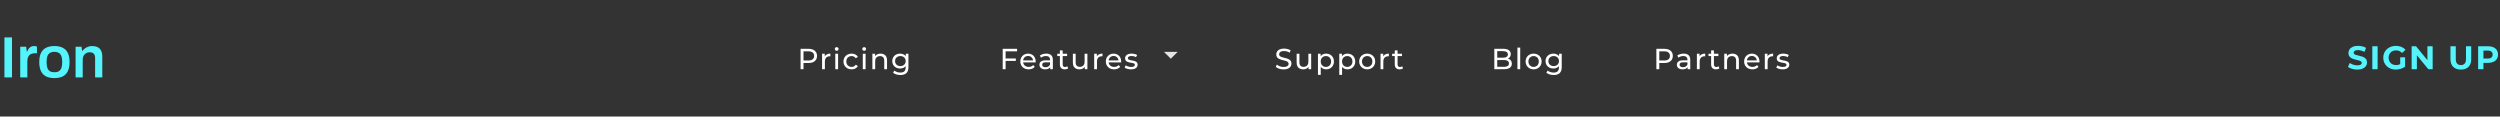 <svg width="1373" height="64" viewBox="0 0 1373 64" fill="none" xmlns="http://www.w3.org/2000/svg">
<rect x="0" y="0" width="1373" height="64" fill="#333333" stroke="none"/>
<path d="M2.432 42.5V20.548H6.592V42.5H2.432ZM11.111 42.5V25.668H14.375L14.695 28.324H14.919C15.133 27.791 15.389 27.3 15.687 26.852C16.007 26.383 16.413 26.009 16.903 25.732C17.394 25.433 17.991 25.284 18.695 25.284C19.037 25.284 19.346 25.316 19.623 25.38C19.922 25.444 20.146 25.508 20.295 25.572V29.252H19.111C18.45 29.252 17.863 29.348 17.351 29.54C16.839 29.711 16.402 29.988 16.039 30.372C15.698 30.756 15.442 31.236 15.271 31.812C15.101 32.388 15.015 33.06 15.015 33.828V42.5H11.111ZM29.881 42.884C28.046 42.884 26.51 42.575 25.273 41.956C24.035 41.316 23.107 40.345 22.488 39.044C21.87 37.743 21.561 36.089 21.561 34.084C21.561 32.057 21.87 30.404 22.488 29.124C23.107 27.823 24.035 26.863 25.273 26.244C26.51 25.604 28.046 25.284 29.881 25.284C31.736 25.284 33.273 25.604 34.489 26.244C35.726 26.863 36.654 27.823 37.273 29.124C37.891 30.404 38.2 32.057 38.2 34.084C38.2 36.089 37.891 37.743 37.273 39.044C36.654 40.345 35.726 41.316 34.489 41.956C33.273 42.575 31.736 42.884 29.881 42.884ZM29.881 39.684C30.904 39.684 31.726 39.492 32.344 39.108C32.984 38.703 33.443 38.105 33.721 37.316C34.019 36.505 34.169 35.503 34.169 34.308V33.86C34.169 32.665 34.019 31.673 33.721 30.884C33.443 30.073 32.984 29.476 32.344 29.092C31.726 28.687 30.904 28.484 29.881 28.484C28.857 28.484 28.024 28.687 27.384 29.092C26.766 29.476 26.307 30.073 26.009 30.884C25.731 31.673 25.593 32.665 25.593 33.86V34.308C25.593 35.503 25.731 36.505 26.009 37.316C26.307 38.105 26.766 38.703 27.384 39.108C28.024 39.492 28.857 39.684 29.881 39.684ZM41.517 42.5V25.668H44.782L45.102 27.908H45.325C45.709 27.396 46.157 26.948 46.669 26.564C47.203 26.159 47.8 25.849 48.462 25.636C49.144 25.401 49.891 25.284 50.702 25.284C51.768 25.284 52.707 25.476 53.517 25.86C54.349 26.244 55 26.863 55.469 27.716C55.939 28.569 56.173 29.711 56.173 31.14V42.5H52.237V31.844C52.237 31.247 52.163 30.756 52.014 30.372C51.886 29.967 51.683 29.647 51.406 29.412C51.15 29.156 50.83 28.975 50.446 28.868C50.062 28.761 49.635 28.708 49.166 28.708C48.462 28.708 47.822 28.879 47.245 29.22C46.691 29.561 46.243 30.031 45.901 30.628C45.581 31.225 45.422 31.919 45.422 32.708V42.5H41.517Z" fill="#54F4FC"/>
<path d="M439.68 38V26.8H444.048C445.029 26.8 445.867 26.955 446.56 27.264C447.253 27.573 447.787 28.021 448.16 28.608C448.533 29.195 448.72 29.893 448.72 30.704C448.72 31.515 448.533 32.213 448.16 32.8C447.787 33.376 447.253 33.824 446.56 34.144C445.867 34.453 445.029 34.608 444.048 34.608H440.56L441.28 33.856V38H439.68ZM441.28 34.016L440.56 33.216H444C445.024 33.216 445.797 32.997 446.32 32.56C446.853 32.123 447.12 31.504 447.12 30.704C447.12 29.904 446.853 29.285 446.32 28.848C445.797 28.411 445.024 28.192 444 28.192H440.56L441.28 27.392V34.016ZM451.49 38V29.52H452.962V31.824L452.818 31.248C453.053 30.661 453.448 30.213 454.002 29.904C454.557 29.595 455.24 29.44 456.05 29.44V30.928C455.986 30.917 455.922 30.912 455.858 30.912C455.805 30.912 455.752 30.912 455.698 30.912C454.877 30.912 454.226 31.157 453.746 31.648C453.266 32.139 453.026 32.848 453.026 33.776V38H451.49ZM458.744 38V29.52H460.28V38H458.744ZM459.512 27.888C459.213 27.888 458.962 27.792 458.76 27.6C458.568 27.408 458.472 27.173 458.472 26.896C458.472 26.608 458.568 26.368 458.76 26.176C458.962 25.984 459.213 25.888 459.512 25.888C459.81 25.888 460.056 25.984 460.248 26.176C460.45 26.357 460.552 26.587 460.552 26.864C460.552 27.152 460.456 27.397 460.264 27.6C460.072 27.792 459.821 27.888 459.512 27.888ZM467.708 38.096C466.844 38.096 466.071 37.909 465.388 37.536C464.716 37.163 464.188 36.651 463.804 36C463.42 35.349 463.228 34.603 463.228 33.76C463.228 32.917 463.42 32.171 463.804 31.52C464.188 30.869 464.716 30.363 465.388 30C466.071 29.627 466.844 29.44 467.708 29.44C468.476 29.44 469.159 29.595 469.756 29.904C470.364 30.203 470.834 30.651 471.164 31.248L469.996 32C469.719 31.584 469.378 31.28 468.972 31.088C468.578 30.885 468.151 30.784 467.692 30.784C467.138 30.784 466.642 30.907 466.204 31.152C465.767 31.397 465.42 31.744 465.164 32.192C464.908 32.629 464.78 33.152 464.78 33.76C464.78 34.368 464.908 34.896 465.164 35.344C465.42 35.792 465.767 36.139 466.204 36.384C466.642 36.629 467.138 36.752 467.692 36.752C468.151 36.752 468.578 36.656 468.972 36.464C469.378 36.261 469.719 35.952 469.996 35.536L471.164 36.272C470.834 36.859 470.364 37.312 469.756 37.632C469.159 37.941 468.476 38.096 467.708 38.096ZM473.844 38V29.52H475.38V38H473.844ZM474.612 27.888C474.313 27.888 474.062 27.792 473.86 27.6C473.668 27.408 473.572 27.173 473.572 26.896C473.572 26.608 473.668 26.368 473.86 26.176C474.062 25.984 474.313 25.888 474.612 25.888C474.91 25.888 475.156 25.984 475.348 26.176C475.55 26.357 475.652 26.587 475.652 26.864C475.652 27.152 475.556 27.397 475.364 27.6C475.172 27.792 474.921 27.888 474.612 27.888ZM483.64 29.44C484.334 29.44 484.942 29.573 485.464 29.84C485.998 30.107 486.414 30.512 486.712 31.056C487.011 31.6 487.16 32.288 487.16 33.12V38H485.624V33.296C485.624 32.475 485.422 31.856 485.016 31.44C484.622 31.024 484.062 30.816 483.336 30.816C482.792 30.816 482.318 30.923 481.912 31.136C481.507 31.349 481.192 31.664 480.968 32.08C480.755 32.496 480.648 33.013 480.648 33.632V38H479.112V29.52H480.584V31.808L480.344 31.2C480.622 30.645 481.048 30.213 481.624 29.904C482.2 29.595 482.872 29.44 483.64 29.44ZM494.515 41.2C493.736 41.2 492.979 41.088 492.243 40.864C491.518 40.651 490.926 40.341 490.467 39.936L491.203 38.752C491.598 39.093 492.083 39.36 492.659 39.552C493.235 39.755 493.838 39.856 494.467 39.856C495.47 39.856 496.206 39.621 496.675 39.152C497.144 38.683 497.379 37.968 497.379 37.008V35.216L497.539 33.536L497.459 31.84V29.52H498.915V36.848C498.915 38.341 498.542 39.44 497.795 40.144C497.048 40.848 495.955 41.2 494.515 41.2ZM494.323 37.648C493.502 37.648 492.766 37.477 492.115 37.136C491.475 36.784 490.963 36.299 490.579 35.68C490.206 35.061 490.019 34.347 490.019 33.536C490.019 32.715 490.206 32 490.579 31.392C490.963 30.773 491.475 30.293 492.115 29.952C492.766 29.611 493.502 29.44 494.323 29.44C495.048 29.44 495.71 29.589 496.307 29.888C496.904 30.176 497.379 30.624 497.731 31.232C498.094 31.84 498.275 32.608 498.275 33.536C498.275 34.453 498.094 35.216 497.731 35.824C497.379 36.432 496.904 36.891 496.307 37.2C495.71 37.499 495.048 37.648 494.323 37.648ZM494.499 36.304C495.064 36.304 495.566 36.187 496.003 35.952C496.44 35.717 496.782 35.392 497.027 34.976C497.283 34.56 497.411 34.08 497.411 33.536C497.411 32.992 497.283 32.512 497.027 32.096C496.782 31.68 496.44 31.36 496.003 31.136C495.566 30.901 495.064 30.784 494.499 30.784C493.934 30.784 493.427 30.901 492.979 31.136C492.542 31.36 492.195 31.68 491.939 32.096C491.694 32.512 491.571 32.992 491.571 33.536C491.571 34.08 491.694 34.56 491.939 34.976C492.195 35.392 492.542 35.717 492.979 35.952C493.427 36.187 493.934 36.304 494.499 36.304Z" fill="white"/>
<path d="M552.12 32.096H557.896V33.472H552.12V32.096ZM552.28 38H550.68V26.8H558.584V28.192H552.28V38ZM564.923 38.096C564.016 38.096 563.216 37.909 562.523 37.536C561.84 37.163 561.307 36.651 560.923 36C560.549 35.349 560.363 34.603 560.363 33.76C560.363 32.917 560.544 32.171 560.907 31.52C561.28 30.869 561.787 30.363 562.427 30C563.077 29.627 563.808 29.44 564.619 29.44C565.44 29.44 566.165 29.621 566.795 29.984C567.424 30.347 567.915 30.859 568.267 31.52C568.629 32.171 568.811 32.933 568.811 33.808C568.811 33.872 568.805 33.947 568.795 34.032C568.795 34.117 568.789 34.197 568.779 34.272H561.563V33.168H567.979L567.355 33.552C567.365 33.008 567.253 32.523 567.019 32.096C566.784 31.669 566.459 31.339 566.043 31.104C565.637 30.859 565.163 30.736 564.619 30.736C564.085 30.736 563.611 30.859 563.195 31.104C562.779 31.339 562.453 31.675 562.219 32.112C561.984 32.539 561.867 33.029 561.867 33.584V33.84C561.867 34.405 561.995 34.912 562.251 35.36C562.517 35.797 562.885 36.139 563.355 36.384C563.824 36.629 564.363 36.752 564.971 36.752C565.472 36.752 565.925 36.667 566.331 36.496C566.747 36.325 567.109 36.069 567.419 35.728L568.267 36.72C567.883 37.168 567.403 37.509 566.827 37.744C566.261 37.979 565.627 38.096 564.923 38.096ZM576.773 38V36.208L576.693 35.872V32.816C576.693 32.165 576.501 31.664 576.117 31.312C575.744 30.949 575.178 30.768 574.421 30.768C573.92 30.768 573.429 30.853 572.949 31.024C572.469 31.184 572.064 31.403 571.733 31.68L571.093 30.528C571.53 30.176 572.053 29.909 572.661 29.728C573.28 29.536 573.925 29.44 574.597 29.44C575.76 29.44 576.656 29.723 577.285 30.288C577.914 30.853 578.229 31.717 578.229 32.88V38H576.773ZM573.989 38.096C573.36 38.096 572.805 37.989 572.325 37.776C571.856 37.563 571.493 37.269 571.237 36.896C570.981 36.512 570.853 36.08 570.853 35.6C570.853 35.141 570.96 34.725 571.173 34.352C571.397 33.979 571.754 33.68 572.245 33.456C572.746 33.232 573.418 33.12 574.261 33.12H576.949V34.224H574.325C573.557 34.224 573.04 34.352 572.773 34.608C572.506 34.864 572.373 35.173 572.373 35.536C572.373 35.952 572.538 36.288 572.869 36.544C573.2 36.789 573.658 36.912 574.245 36.912C574.821 36.912 575.322 36.784 575.749 36.528C576.186 36.272 576.501 35.899 576.693 35.408L576.997 36.464C576.794 36.965 576.437 37.365 575.925 37.664C575.413 37.952 574.768 38.096 573.989 38.096ZM584.784 38.096C583.93 38.096 583.269 37.867 582.8 37.408C582.33 36.949 582.096 36.293 582.096 35.44V27.664H583.632V35.376C583.632 35.835 583.744 36.187 583.968 36.432C584.202 36.677 584.533 36.8 584.96 36.8C585.44 36.8 585.84 36.667 586.16 36.4L586.64 37.504C586.405 37.707 586.122 37.856 585.792 37.952C585.472 38.048 585.136 38.096 584.784 38.096ZM580.656 30.784V29.52H586.064V30.784H580.656ZM592.865 38.096C592.139 38.096 591.499 37.963 590.945 37.696C590.401 37.429 589.974 37.024 589.665 36.48C589.366 35.925 589.217 35.232 589.217 34.4V29.52H590.753V34.224C590.753 35.056 590.95 35.68 591.345 36.096C591.75 36.512 592.315 36.72 593.041 36.72C593.574 36.72 594.038 36.613 594.433 36.4C594.827 36.176 595.131 35.856 595.345 35.44C595.558 35.013 595.665 34.501 595.665 33.904V29.52H597.201V38H595.745V35.712L595.985 36.32C595.707 36.885 595.291 37.323 594.737 37.632C594.182 37.941 593.558 38.096 592.865 38.096ZM600.925 38V29.52H602.397V31.824L602.253 31.248C602.487 30.661 602.882 30.213 603.437 29.904C603.991 29.595 604.674 29.44 605.485 29.44V30.928C605.421 30.917 605.357 30.912 605.293 30.912C605.239 30.912 605.186 30.912 605.133 30.912C604.311 30.912 603.661 31.157 603.181 31.648C602.701 32.139 602.461 32.848 602.461 33.776V38H600.925ZM611.876 38.096C610.969 38.096 610.169 37.909 609.476 37.536C608.793 37.163 608.26 36.651 607.876 36C607.502 35.349 607.316 34.603 607.316 33.76C607.316 32.917 607.497 32.171 607.86 31.52C608.233 30.869 608.74 30.363 609.38 30C610.03 29.627 610.761 29.44 611.572 29.44C612.393 29.44 613.118 29.621 613.748 29.984C614.377 30.347 614.868 30.859 615.22 31.52C615.582 32.171 615.764 32.933 615.764 33.808C615.764 33.872 615.758 33.947 615.748 34.032C615.748 34.117 615.742 34.197 615.732 34.272H608.516V33.168H614.932L614.308 33.552C614.318 33.008 614.206 32.523 613.972 32.096C613.737 31.669 613.412 31.339 612.996 31.104C612.59 30.859 612.116 30.736 611.572 30.736C611.038 30.736 610.564 30.859 610.148 31.104C609.732 31.339 609.406 31.675 609.172 32.112C608.937 32.539 608.82 33.029 608.82 33.584V33.84C608.82 34.405 608.948 34.912 609.204 35.36C609.47 35.797 609.838 36.139 610.308 36.384C610.777 36.629 611.316 36.752 611.924 36.752C612.425 36.752 612.878 36.667 613.284 36.496C613.7 36.325 614.062 36.069 614.372 35.728L615.22 36.72C614.836 37.168 614.356 37.509 613.78 37.744C613.214 37.979 612.58 38.096 611.876 38.096ZM621.129 38.096C620.425 38.096 619.753 38 619.113 37.808C618.483 37.616 617.987 37.381 617.625 37.104L618.265 35.888C618.627 36.133 619.075 36.341 619.609 36.512C620.142 36.683 620.686 36.768 621.241 36.768C621.955 36.768 622.467 36.667 622.777 36.464C623.097 36.261 623.257 35.979 623.257 35.616C623.257 35.349 623.161 35.141 622.969 34.992C622.777 34.843 622.521 34.731 622.201 34.656C621.891 34.581 621.545 34.517 621.161 34.464C620.777 34.4 620.393 34.325 620.009 34.24C619.625 34.144 619.273 34.016 618.953 33.856C618.633 33.685 618.377 33.456 618.185 33.168C617.993 32.869 617.897 32.475 617.897 31.984C617.897 31.472 618.041 31.024 618.329 30.64C618.617 30.256 619.022 29.963 619.545 29.76C620.078 29.547 620.707 29.44 621.433 29.44C621.987 29.44 622.547 29.509 623.113 29.648C623.689 29.776 624.158 29.963 624.521 30.208L623.865 31.424C623.481 31.168 623.081 30.992 622.665 30.896C622.249 30.8 621.833 30.752 621.417 30.752C620.745 30.752 620.243 30.864 619.913 31.088C619.582 31.301 619.417 31.579 619.417 31.92C619.417 32.208 619.513 32.432 619.705 32.592C619.907 32.741 620.163 32.859 620.473 32.944C620.793 33.029 621.145 33.104 621.529 33.168C621.913 33.221 622.297 33.296 622.681 33.392C623.065 33.477 623.411 33.6 623.721 33.76C624.041 33.92 624.297 34.144 624.489 34.432C624.691 34.72 624.793 35.104 624.793 35.584C624.793 36.096 624.643 36.539 624.345 36.912C624.046 37.285 623.625 37.579 623.081 37.792C622.537 37.995 621.886 38.096 621.129 38.096Z" fill="white"/>
<path d="M639.25 28.5L643 32.25L646.75 28.5H639.25Z" fill="white" fill-opacity="0.87"/>
<path d="M704.944 38.128C704.091 38.128 703.275 38 702.496 37.744C701.717 37.477 701.104 37.136 700.656 36.72L701.248 35.472C701.675 35.845 702.219 36.155 702.88 36.4C703.541 36.645 704.229 36.768 704.944 36.768C705.595 36.768 706.123 36.693 706.528 36.544C706.933 36.395 707.232 36.192 707.424 35.936C707.616 35.669 707.712 35.371 707.712 35.04C707.712 34.656 707.584 34.347 707.328 34.112C707.083 33.877 706.757 33.691 706.352 33.552C705.957 33.403 705.52 33.275 705.04 33.168C704.56 33.061 704.075 32.939 703.584 32.8C703.104 32.651 702.661 32.464 702.256 32.24C701.861 32.016 701.541 31.717 701.296 31.344C701.051 30.96 700.928 30.469 700.928 29.872C700.928 29.296 701.077 28.768 701.376 28.288C701.685 27.797 702.155 27.408 702.784 27.12C703.424 26.821 704.235 26.672 705.216 26.672C705.867 26.672 706.512 26.757 707.152 26.928C707.792 27.099 708.347 27.344 708.816 27.664L708.288 28.944C707.808 28.624 707.301 28.395 706.768 28.256C706.235 28.107 705.717 28.032 705.216 28.032C704.587 28.032 704.069 28.112 703.664 28.272C703.259 28.432 702.96 28.645 702.768 28.912C702.587 29.179 702.496 29.477 702.496 29.808C702.496 30.203 702.619 30.517 702.864 30.752C703.12 30.987 703.445 31.173 703.84 31.312C704.245 31.451 704.688 31.579 705.168 31.696C705.648 31.803 706.128 31.925 706.608 32.064C707.099 32.203 707.541 32.384 707.936 32.608C708.341 32.832 708.667 33.131 708.912 33.504C709.157 33.877 709.28 34.357 709.28 34.944C709.28 35.509 709.125 36.037 708.816 36.528C708.507 37.008 708.027 37.397 707.376 37.696C706.736 37.984 705.925 38.128 704.944 38.128ZM715.762 38.096C715.036 38.096 714.396 37.963 713.842 37.696C713.298 37.429 712.871 37.024 712.562 36.48C712.263 35.925 712.114 35.232 712.114 34.4V29.52H713.65V34.224C713.65 35.056 713.847 35.68 714.242 36.096C714.647 36.512 715.212 36.72 715.938 36.72C716.471 36.72 716.935 36.613 717.33 36.4C717.724 36.176 718.028 35.856 718.242 35.44C718.455 35.013 718.562 34.501 718.562 33.904V29.52H720.098V38H718.642V35.712L718.882 36.32C718.604 36.885 718.188 37.323 717.634 37.632C717.079 37.941 716.455 38.096 715.762 38.096ZM728.318 38.096C727.614 38.096 726.968 37.936 726.382 37.616C725.806 37.285 725.342 36.8 724.99 36.16C724.648 35.52 724.478 34.72 724.478 33.76C724.478 32.8 724.643 32 724.974 31.36C725.315 30.72 725.774 30.24 726.35 29.92C726.936 29.6 727.592 29.44 728.318 29.44C729.15 29.44 729.886 29.621 730.526 29.984C731.166 30.347 731.672 30.853 732.046 31.504C732.419 32.144 732.606 32.896 732.606 33.76C732.606 34.624 732.419 35.381 732.046 36.032C731.672 36.683 731.166 37.189 730.526 37.552C729.886 37.915 729.15 38.096 728.318 38.096ZM723.822 41.104V29.52H725.294V31.808L725.198 33.776L725.358 35.744V41.104H723.822ZM728.19 36.752C728.734 36.752 729.219 36.629 729.646 36.384C730.083 36.139 730.424 35.792 730.67 35.344C730.926 34.885 731.054 34.357 731.054 33.76C731.054 33.152 730.926 32.629 730.67 32.192C730.424 31.744 730.083 31.397 729.646 31.152C729.219 30.907 728.734 30.784 728.19 30.784C727.656 30.784 727.171 30.907 726.734 31.152C726.307 31.397 725.966 31.744 725.71 32.192C725.464 32.629 725.342 33.152 725.342 33.76C725.342 34.357 725.464 34.885 725.71 35.344C725.966 35.792 726.307 36.139 726.734 36.384C727.171 36.629 727.656 36.752 728.19 36.752ZM740.024 38.096C739.32 38.096 738.675 37.936 738.088 37.616C737.512 37.285 737.048 36.8 736.696 36.16C736.355 35.52 736.184 34.72 736.184 33.76C736.184 32.8 736.349 32 736.68 31.36C737.021 30.72 737.48 30.24 738.056 29.92C738.643 29.6 739.299 29.44 740.024 29.44C740.856 29.44 741.592 29.621 742.232 29.984C742.872 30.347 743.379 30.853 743.752 31.504C744.125 32.144 744.312 32.896 744.312 33.76C744.312 34.624 744.125 35.381 743.752 36.032C743.379 36.683 742.872 37.189 742.232 37.552C741.592 37.915 740.856 38.096 740.024 38.096ZM735.528 41.104V29.52H737V31.808L736.904 33.776L737.064 35.744V41.104H735.528ZM739.896 36.752C740.44 36.752 740.925 36.629 741.352 36.384C741.789 36.139 742.131 35.792 742.376 35.344C742.632 34.885 742.76 34.357 742.76 33.76C742.76 33.152 742.632 32.629 742.376 32.192C742.131 31.744 741.789 31.397 741.352 31.152C740.925 30.907 740.44 30.784 739.896 30.784C739.363 30.784 738.877 30.907 738.44 31.152C738.013 31.397 737.672 31.744 737.416 32.192C737.171 32.629 737.048 33.152 737.048 33.76C737.048 34.357 737.171 34.885 737.416 35.344C737.672 35.792 738.013 36.139 738.44 36.384C738.877 36.629 739.363 36.752 739.896 36.752ZM750.866 38.096C750.013 38.096 749.255 37.909 748.594 37.536C747.933 37.163 747.41 36.651 747.026 36C746.642 35.339 746.45 34.592 746.45 33.76C746.45 32.917 746.642 32.171 747.026 31.52C747.41 30.869 747.933 30.363 748.594 30C749.255 29.627 750.013 29.44 750.866 29.44C751.709 29.44 752.461 29.627 753.122 30C753.794 30.363 754.317 30.869 754.69 31.52C755.074 32.16 755.266 32.907 755.266 33.76C755.266 34.603 755.074 35.349 754.69 36C754.317 36.651 753.794 37.163 753.122 37.536C752.461 37.909 751.709 38.096 750.866 38.096ZM750.866 36.752C751.41 36.752 751.895 36.629 752.322 36.384C752.759 36.139 753.101 35.792 753.346 35.344C753.591 34.885 753.714 34.357 753.714 33.76C753.714 33.152 753.591 32.629 753.346 32.192C753.101 31.744 752.759 31.397 752.322 31.152C751.895 30.907 751.41 30.784 750.866 30.784C750.322 30.784 749.837 30.907 749.41 31.152C748.983 31.397 748.642 31.744 748.386 32.192C748.13 32.629 748.002 33.152 748.002 33.76C748.002 34.357 748.13 34.885 748.386 35.344C748.642 35.792 748.983 36.139 749.41 36.384C749.837 36.629 750.322 36.752 750.866 36.752ZM758.19 38V29.52H759.662V31.824L759.518 31.248C759.753 30.661 760.148 30.213 760.702 29.904C761.257 29.595 761.94 29.44 762.75 29.44V30.928C762.686 30.917 762.622 30.912 762.558 30.912C762.505 30.912 762.452 30.912 762.398 30.912C761.577 30.912 760.926 31.157 760.446 31.648C759.966 32.139 759.726 32.848 759.726 33.776V38H758.19ZM768.699 38.096C767.846 38.096 767.185 37.867 766.715 37.408C766.246 36.949 766.011 36.293 766.011 35.44V27.664H767.547V35.376C767.547 35.835 767.659 36.187 767.883 36.432C768.118 36.677 768.449 36.8 768.875 36.8C769.355 36.8 769.755 36.667 770.075 36.4L770.555 37.504C770.321 37.707 770.038 37.856 769.707 37.952C769.387 38.048 769.051 38.096 768.699 38.096ZM764.571 30.784V29.52H769.979V30.784H764.571Z" fill="white"/>
<path d="M820.68 38V26.8H825.704C826.995 26.8 827.987 27.061 828.68 27.584C829.373 28.096 829.72 28.8 829.72 29.696C829.72 30.304 829.581 30.816 829.304 31.232C829.037 31.648 828.675 31.968 828.216 32.192C827.757 32.416 827.261 32.528 826.728 32.528L827.016 32.048C827.656 32.048 828.221 32.16 828.712 32.384C829.203 32.608 829.592 32.939 829.88 33.376C830.168 33.803 830.312 34.336 830.312 34.976C830.312 35.936 829.949 36.683 829.224 37.216C828.509 37.739 827.443 38 826.024 38H820.68ZM822.28 36.704H825.96C826.845 36.704 827.523 36.555 827.992 36.256C828.461 35.957 828.696 35.488 828.696 34.848C828.696 34.197 828.461 33.723 827.992 33.424C827.523 33.125 826.845 32.976 825.96 32.976H822.136V31.68H825.56C826.371 31.68 827 31.531 827.448 31.232C827.896 30.933 828.12 30.485 828.12 29.888C828.12 29.291 827.896 28.843 827.448 28.544C827 28.245 826.371 28.096 825.56 28.096H822.28V36.704ZM833.365 38V26.128H834.901V38H833.365ZM842.266 38.096C841.413 38.096 840.655 37.909 839.994 37.536C839.333 37.163 838.81 36.651 838.426 36C838.042 35.339 837.85 34.592 837.85 33.76C837.85 32.917 838.042 32.171 838.426 31.52C838.81 30.869 839.333 30.363 839.994 30C840.655 29.627 841.413 29.44 842.266 29.44C843.109 29.44 843.861 29.627 844.522 30C845.194 30.363 845.717 30.869 846.09 31.52C846.474 32.16 846.666 32.907 846.666 33.76C846.666 34.603 846.474 35.349 846.09 36C845.717 36.651 845.194 37.163 844.522 37.536C843.861 37.909 843.109 38.096 842.266 38.096ZM842.266 36.752C842.81 36.752 843.295 36.629 843.722 36.384C844.159 36.139 844.501 35.792 844.746 35.344C844.991 34.885 845.114 34.357 845.114 33.76C845.114 33.152 844.991 32.629 844.746 32.192C844.501 31.744 844.159 31.397 843.722 31.152C843.295 30.907 842.81 30.784 842.266 30.784C841.722 30.784 841.237 30.907 840.81 31.152C840.383 31.397 840.042 31.744 839.786 32.192C839.53 32.629 839.402 33.152 839.402 33.76C839.402 34.357 839.53 34.885 839.786 35.344C840.042 35.792 840.383 36.139 840.81 36.384C841.237 36.629 841.722 36.752 842.266 36.752ZM853.302 41.2C852.524 41.2 851.766 41.088 851.03 40.864C850.305 40.651 849.713 40.341 849.254 39.936L849.99 38.752C850.385 39.093 850.87 39.36 851.446 39.552C852.022 39.755 852.625 39.856 853.254 39.856C854.257 39.856 854.993 39.621 855.462 39.152C855.932 38.683 856.166 37.968 856.166 37.008V35.216L856.326 33.536L856.246 31.84V29.52H857.702V36.848C857.702 38.341 857.329 39.44 856.582 40.144C855.836 40.848 854.742 41.2 853.302 41.2ZM853.11 37.648C852.289 37.648 851.553 37.477 850.902 37.136C850.262 36.784 849.75 36.299 849.366 35.68C848.993 35.061 848.806 34.347 848.806 33.536C848.806 32.715 848.993 32 849.366 31.392C849.75 30.773 850.262 30.293 850.902 29.952C851.553 29.611 852.289 29.44 853.11 29.44C853.836 29.44 854.497 29.589 855.094 29.888C855.692 30.176 856.166 30.624 856.518 31.232C856.881 31.84 857.062 32.608 857.062 33.536C857.062 34.453 856.881 35.216 856.518 35.824C856.166 36.432 855.692 36.891 855.094 37.2C854.497 37.499 853.836 37.648 853.11 37.648ZM853.286 36.304C853.852 36.304 854.353 36.187 854.79 35.952C855.228 35.717 855.569 35.392 855.814 34.976C856.07 34.56 856.198 34.08 856.198 33.536C856.198 32.992 856.07 32.512 855.814 32.096C855.569 31.68 855.228 31.36 854.79 31.136C854.353 30.901 853.852 30.784 853.286 30.784C852.721 30.784 852.214 30.901 851.766 31.136C851.329 31.36 850.982 31.68 850.726 32.096C850.481 32.512 850.358 32.992 850.358 33.536C850.358 34.08 850.481 34.56 850.726 34.976C850.982 35.392 851.329 35.717 851.766 35.952C852.214 36.187 852.721 36.304 853.286 36.304Z" fill="white"/>
<path d="M909.68 38V26.8H914.048C915.029 26.8 915.867 26.955 916.56 27.264C917.253 27.573 917.787 28.021 918.16 28.608C918.533 29.195 918.72 29.893 918.72 30.704C918.72 31.515 918.533 32.213 918.16 32.8C917.787 33.376 917.253 33.824 916.56 34.144C915.867 34.453 915.029 34.608 914.048 34.608H910.56L911.28 33.856V38H909.68ZM911.28 34.016L910.56 33.216H914C915.024 33.216 915.797 32.997 916.32 32.56C916.853 32.123 917.12 31.504 917.12 30.704C917.12 29.904 916.853 29.285 916.32 28.848C915.797 28.411 915.024 28.192 914 28.192H910.56L911.28 27.392V34.016ZM926.833 38V36.208L926.753 35.872V32.816C926.753 32.165 926.561 31.664 926.177 31.312C925.803 30.949 925.238 30.768 924.481 30.768C923.979 30.768 923.489 30.853 923.009 31.024C922.529 31.184 922.123 31.403 921.793 31.68L921.153 30.528C921.59 30.176 922.113 29.909 922.721 29.728C923.339 29.536 923.985 29.44 924.657 29.44C925.819 29.44 926.715 29.723 927.345 30.288C927.974 30.853 928.289 31.717 928.289 32.88V38H926.833ZM924.049 38.096C923.419 38.096 922.865 37.989 922.385 37.776C921.915 37.563 921.553 37.269 921.297 36.896C921.041 36.512 920.913 36.08 920.913 35.6C920.913 35.141 921.019 34.725 921.233 34.352C921.457 33.979 921.814 33.68 922.305 33.456C922.806 33.232 923.478 33.12 924.321 33.12H927.009V34.224H924.385C923.617 34.224 923.099 34.352 922.833 34.608C922.566 34.864 922.433 35.173 922.433 35.536C922.433 35.952 922.598 36.288 922.929 36.544C923.259 36.789 923.718 36.912 924.305 36.912C924.881 36.912 925.382 36.784 925.809 36.528C926.246 36.272 926.561 35.899 926.753 35.408L927.057 36.464C926.854 36.965 926.497 37.365 925.985 37.664C925.473 37.952 924.827 38.096 924.049 38.096ZM931.931 38V29.52H933.403V31.824L933.259 31.248C933.494 30.661 933.888 30.213 934.443 29.904C934.998 29.595 935.68 29.44 936.491 29.44V30.928C936.427 30.917 936.363 30.912 936.299 30.912C936.246 30.912 936.192 30.912 936.139 30.912C935.318 30.912 934.667 31.157 934.187 31.648C933.707 32.139 933.467 32.848 933.467 33.776V38H931.931ZM942.44 38.096C941.587 38.096 940.925 37.867 940.456 37.408C939.987 36.949 939.752 36.293 939.752 35.44V27.664H941.288V35.376C941.288 35.835 941.4 36.187 941.624 36.432C941.859 36.677 942.189 36.8 942.616 36.8C943.096 36.8 943.496 36.667 943.816 36.4L944.296 37.504C944.061 37.707 943.779 37.856 943.448 37.952C943.128 38.048 942.792 38.096 942.44 38.096ZM938.312 30.784V29.52H943.72V30.784H938.312ZM951.481 29.44C952.174 29.44 952.782 29.573 953.305 29.84C953.838 30.107 954.254 30.512 954.553 31.056C954.852 31.6 955.001 32.288 955.001 33.12V38H953.465V33.296C953.465 32.475 953.262 31.856 952.857 31.44C952.462 31.024 951.902 30.816 951.177 30.816C950.633 30.816 950.158 30.923 949.753 31.136C949.348 31.349 949.033 31.664 948.809 32.08C948.596 32.496 948.489 33.013 948.489 33.632V38H946.953V29.52H948.425V31.808L948.185 31.2C948.462 30.645 948.889 30.213 949.465 29.904C950.041 29.595 950.713 29.44 951.481 29.44ZM962.42 38.096C961.513 38.096 960.713 37.909 960.02 37.536C959.337 37.163 958.804 36.651 958.42 36C958.046 35.349 957.86 34.603 957.86 33.76C957.86 32.917 958.041 32.171 958.404 31.52C958.777 30.869 959.284 30.363 959.924 30C960.574 29.627 961.305 29.44 962.116 29.44C962.937 29.44 963.662 29.621 964.292 29.984C964.921 30.347 965.412 30.859 965.764 31.52C966.126 32.171 966.308 32.933 966.308 33.808C966.308 33.872 966.302 33.947 966.292 34.032C966.292 34.117 966.286 34.197 966.276 34.272H959.06V33.168H965.476L964.852 33.552C964.862 33.008 964.75 32.523 964.516 32.096C964.281 31.669 963.956 31.339 963.54 31.104C963.134 30.859 962.66 30.736 962.116 30.736C961.582 30.736 961.108 30.859 960.692 31.104C960.276 31.339 959.95 31.675 959.716 32.112C959.481 32.539 959.364 33.029 959.364 33.584V33.84C959.364 34.405 959.492 34.912 959.748 35.36C960.014 35.797 960.382 36.139 960.852 36.384C961.321 36.629 961.86 36.752 962.468 36.752C962.969 36.752 963.422 36.667 963.828 36.496C964.244 36.325 964.606 36.069 964.916 35.728L965.764 36.72C965.38 37.168 964.9 37.509 964.324 37.744C963.758 37.979 963.124 38.096 962.42 38.096ZM969.24 38V29.52H970.712V31.824L970.568 31.248C970.803 30.661 971.198 30.213 971.752 29.904C972.307 29.595 972.99 29.44 973.8 29.44V30.928C973.736 30.917 973.672 30.912 973.608 30.912C973.555 30.912 973.502 30.912 973.448 30.912C972.627 30.912 971.976 31.157 971.496 31.648C971.016 32.139 970.776 32.848 970.776 33.776V38H969.24ZM979.019 38.096C978.315 38.096 977.643 38 977.003 37.808C976.374 37.616 975.878 37.381 975.515 37.104L976.155 35.888C976.518 36.133 976.966 36.341 977.499 36.512C978.033 36.683 978.577 36.768 979.131 36.768C979.846 36.768 980.358 36.667 980.667 36.464C980.987 36.261 981.147 35.979 981.147 35.616C981.147 35.349 981.051 35.141 980.859 34.992C980.667 34.843 980.411 34.731 980.091 34.656C979.782 34.581 979.435 34.517 979.051 34.464C978.667 34.4 978.283 34.325 977.899 34.24C977.515 34.144 977.163 34.016 976.843 33.856C976.523 33.685 976.267 33.456 976.075 33.168C975.883 32.869 975.787 32.475 975.787 31.984C975.787 31.472 975.931 31.024 976.219 30.64C976.507 30.256 976.913 29.963 977.435 29.76C977.969 29.547 978.598 29.44 979.323 29.44C979.878 29.44 980.438 29.509 981.003 29.648C981.579 29.776 982.049 29.963 982.411 30.208L981.755 31.424C981.371 31.168 980.971 30.992 980.555 30.896C980.139 30.8 979.723 30.752 979.307 30.752C978.635 30.752 978.134 30.864 977.803 31.088C977.473 31.301 977.307 31.579 977.307 31.92C977.307 32.208 977.403 32.432 977.595 32.592C977.798 32.741 978.054 32.859 978.363 32.944C978.683 33.029 979.035 33.104 979.419 33.168C979.803 33.221 980.187 33.296 980.571 33.392C980.955 33.477 981.302 33.6 981.611 33.76C981.931 33.92 982.187 34.144 982.379 34.432C982.582 34.72 982.683 35.104 982.683 35.584C982.683 36.096 982.534 36.539 982.235 36.912C981.937 37.285 981.515 37.579 980.971 37.792C980.427 37.995 979.777 38.096 979.019 38.096Z" fill="white"/>
<path d="M1294.63 38.216C1293.63 38.216 1292.66 38.084 1291.74 37.82C1290.81 37.544 1290.07 37.19 1289.5 36.758L1290.49 34.562C1291.03 34.946 1291.67 35.264 1292.4 35.516C1293.15 35.756 1293.9 35.876 1294.65 35.876C1295.23 35.876 1295.69 35.822 1296.04 35.714C1296.4 35.594 1296.66 35.432 1296.83 35.228C1297 35.024 1297.08 34.79 1297.08 34.526C1297.08 34.19 1296.95 33.926 1296.69 33.734C1296.42 33.53 1296.07 33.368 1295.64 33.248C1295.21 33.116 1294.73 32.996 1294.2 32.888C1293.69 32.768 1293.16 32.624 1292.64 32.456C1292.12 32.288 1291.65 32.072 1291.21 31.808C1290.78 31.544 1290.43 31.196 1290.15 30.764C1289.89 30.332 1289.76 29.78 1289.76 29.108C1289.76 28.388 1289.95 27.734 1290.33 27.146C1290.73 26.546 1291.32 26.072 1292.1 25.724C1292.89 25.364 1293.88 25.184 1295.07 25.184C1295.86 25.184 1296.64 25.28 1297.41 25.472C1298.17 25.652 1298.85 25.928 1299.44 26.3L1298.54 28.514C1297.95 28.178 1297.36 27.932 1296.78 27.776C1296.19 27.608 1295.61 27.524 1295.05 27.524C1294.48 27.524 1294.02 27.59 1293.66 27.722C1293.3 27.854 1293.04 28.028 1292.89 28.244C1292.73 28.448 1292.65 28.688 1292.65 28.964C1292.65 29.288 1292.79 29.552 1293.05 29.756C1293.31 29.948 1293.66 30.104 1294.09 30.224C1294.53 30.344 1295 30.464 1295.52 30.584C1296.04 30.704 1296.57 30.842 1297.08 30.998C1297.61 31.154 1298.09 31.364 1298.52 31.628C1298.95 31.892 1299.3 32.24 1299.57 32.672C1299.84 33.104 1299.98 33.65 1299.98 34.31C1299.98 35.018 1299.78 35.666 1299.39 36.254C1298.99 36.842 1298.4 37.316 1297.6 37.676C1296.82 38.036 1295.83 38.216 1294.63 38.216ZM1302.87 38V25.4H1305.79V38H1302.87ZM1315.76 38.216C1314.77 38.216 1313.85 38.06 1313.01 37.748C1312.18 37.424 1311.45 36.968 1310.83 36.38C1310.22 35.792 1309.74 35.102 1309.39 34.31C1309.05 33.518 1308.89 32.648 1308.89 31.7C1308.89 30.752 1309.05 29.882 1309.39 29.09C1309.74 28.298 1310.22 27.608 1310.85 27.02C1311.47 26.432 1312.2 25.982 1313.04 25.67C1313.88 25.346 1314.81 25.184 1315.82 25.184C1316.93 25.184 1317.93 25.37 1318.82 25.742C1319.72 26.114 1320.48 26.654 1321.09 27.362L1319.22 29.09C1318.76 28.61 1318.26 28.256 1317.72 28.028C1317.18 27.788 1316.6 27.668 1315.96 27.668C1315.35 27.668 1314.79 27.764 1314.29 27.956C1313.78 28.148 1313.34 28.424 1312.97 28.784C1312.61 29.144 1312.33 29.57 1312.13 30.062C1311.93 30.554 1311.84 31.1 1311.84 31.7C1311.84 32.288 1311.93 32.828 1312.13 33.32C1312.33 33.812 1312.61 34.244 1312.97 34.616C1313.34 34.976 1313.78 35.252 1314.27 35.444C1314.77 35.636 1315.32 35.732 1315.92 35.732C1316.5 35.732 1317.06 35.642 1317.6 35.462C1318.15 35.27 1318.68 34.952 1319.2 34.508L1320.86 36.614C1320.17 37.13 1319.37 37.526 1318.46 37.802C1317.56 38.078 1316.66 38.216 1315.76 38.216ZM1318.19 36.236V31.502H1320.86V36.614L1318.19 36.236ZM1324.47 38V25.4H1326.88L1334.31 34.472H1333.14V25.4H1336.02V38H1333.63L1326.18 28.928H1327.35V38H1324.47ZM1351.5 38.216C1349.71 38.216 1348.31 37.718 1347.3 36.722C1346.3 35.726 1345.79 34.304 1345.79 32.456V25.4H1348.71V32.348C1348.71 33.548 1348.95 34.412 1349.45 34.94C1349.94 35.468 1350.63 35.732 1351.52 35.732C1352.4 35.732 1353.09 35.468 1353.59 34.94C1354.08 34.412 1354.32 33.548 1354.32 32.348V25.4H1357.2V32.456C1357.2 34.304 1356.7 35.726 1355.69 36.722C1354.68 37.718 1353.29 38.216 1351.5 38.216ZM1360.99 38V25.4H1366.44C1367.57 25.4 1368.54 25.586 1369.36 25.958C1370.17 26.318 1370.8 26.84 1371.25 27.524C1371.69 28.208 1371.91 29.024 1371.91 29.972C1371.91 30.908 1371.69 31.718 1371.25 32.402C1370.8 33.086 1370.17 33.614 1369.36 33.986C1368.54 34.346 1367.57 34.526 1366.44 34.526H1362.61L1363.9 33.212V38H1360.99ZM1363.9 33.536L1362.61 32.15H1366.28C1367.18 32.15 1367.85 31.958 1368.29 31.574C1368.74 31.19 1368.96 30.656 1368.96 29.972C1368.96 29.276 1368.74 28.736 1368.29 28.352C1367.85 27.968 1367.18 27.776 1366.28 27.776H1362.61L1363.9 26.39V33.536Z" fill="#54F4FC"/>
</svg>
